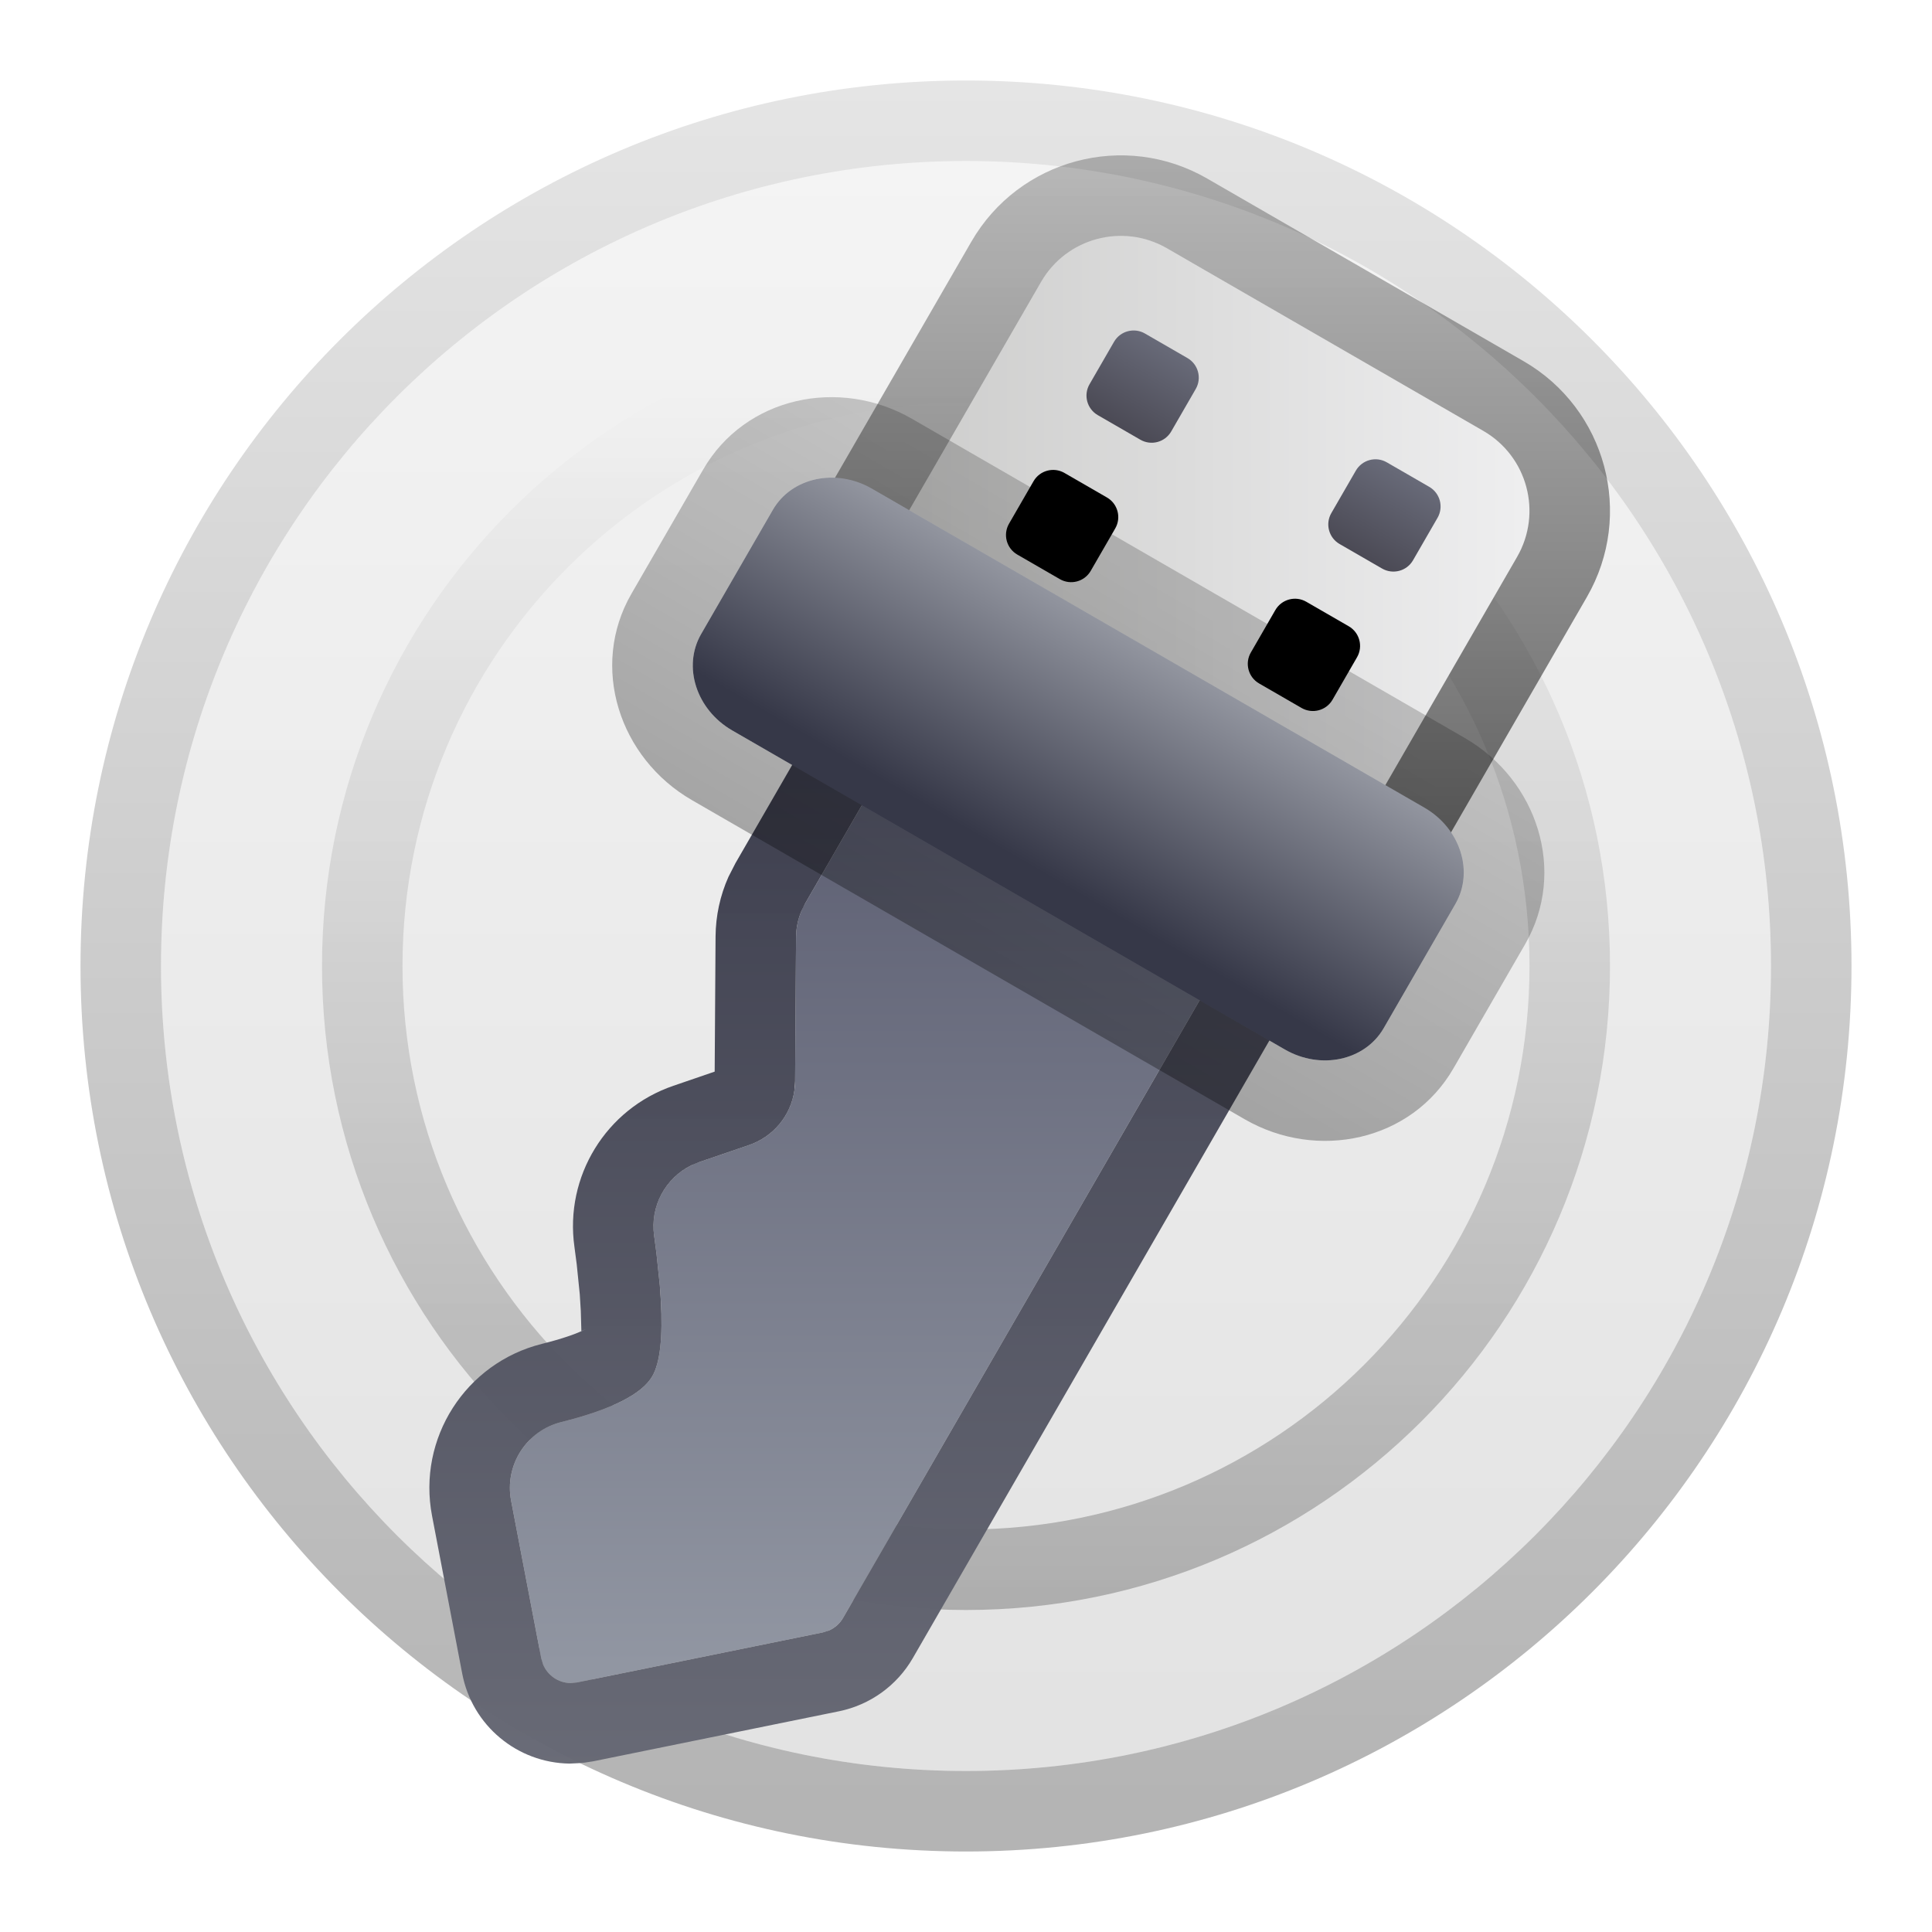 <svg xmlns="http://www.w3.org/2000/svg" xmlns:xlink="http://www.w3.org/1999/xlink" width="24" height="24" viewBox="0 0 24 24">
  <defs>
    <filter id="快速激活ukey-a" width="122.7%" height="122.7%" x="-11.4%" y="-11.4%" filterUnits="objectBoundingBox">
      <feOffset in="SourceAlpha" result="shadowOffsetOuter1"/>
      <feGaussianBlur in="shadowOffsetOuter1" result="shadowBlurOuter1" stdDeviation=".5"/>
      <feColorMatrix in="shadowBlurOuter1" result="shadowMatrixOuter1" values="0 0 0 0 0   0 0 0 0 0   0 0 0 0 0  0 0 0 0.15 0"/>
      <feMerge>
        <feMergeNode in="shadowMatrixOuter1"/>
        <feMergeNode in="SourceGraphic"/>
      </feMerge>
    </filter>
    <linearGradient id="快速激活ukey-b" x1="50%" x2="50%" y1="0%" y2="98.139%">
      <stop offset="0%" stop-color="#F4F4F4"/>
      <stop offset="97.899%" stop-color="#E3E3E3"/>
    </linearGradient>
    <linearGradient id="快速激活ukey-c" x1="50%" x2="50%" y1="0%" y2="98.88%">
      <stop offset="0%" stop-opacity=".103"/>
      <stop offset="100%" stop-opacity=".296"/>
    </linearGradient>
    <linearGradient id="快速激活ukey-d" x1="59.606%" x2="59.606%" y1="5.486%" y2="100%">
      <stop offset="0%" stop-opacity="0"/>
      <stop offset="100%" stop-opacity=".239"/>
    </linearGradient>
    <filter id="快速激活ukey-e" width="133.3%" height="125%" x="-16.7%" y="-12.5%" filterUnits="objectBoundingBox">
      <feOffset in="SourceAlpha" result="shadowOffsetOuter1"/>
      <feGaussianBlur in="shadowOffsetOuter1" result="shadowBlurOuter1" stdDeviation=".5"/>
      <feColorMatrix in="shadowBlurOuter1" result="shadowMatrixOuter1" values="0 0 0 0 0   0 0 0 0 0   0 0 0 0 0  0 0 0 0.15 0"/>
      <feMerge>
        <feMergeNode in="shadowMatrixOuter1"/>
        <feMergeNode in="SourceGraphic"/>
      </feMerge>
    </filter>
    <linearGradient id="快速激活ukey-f" x1="100%" x2="0%" y1="64.916%" y2="64.916%">
      <stop offset="0%" stop-color="#EFEFF0"/>
      <stop offset="100%" stop-color="#CCCCCB"/>
    </linearGradient>
    <linearGradient id="快速激活ukey-g" x1="50%" x2="50%" y1="0%" y2="100%">
      <stop offset="0%" stop-opacity=".237"/>
      <stop offset="100%" stop-opacity=".584"/>
    </linearGradient>
    <linearGradient id="快速激活ukey-h" x1="50%" x2="50%" y1="-30.059%" y2="100%">
      <stop offset="2.344%" stop-color="#707382"/>
      <stop offset="99.787%" stop-color="#4B4A55"/>
    </linearGradient>
    <path id="快速激活ukey-i" d="M11.559,3.887 L12.168,3.887 C12.324,3.887 12.45,4.013 12.45,4.169 L12.45,4.778 C12.45,4.933 12.324,5.059 12.168,5.059 L11.559,5.059 C11.404,5.059 11.278,4.933 11.278,4.778 L11.278,4.169 C11.278,4.013 11.404,3.887 11.559,3.887 Z"/>
    <filter id="快速激活ukey-j" width="441.3%" height="441.3%" x="-170.7%" y="-170.7%" filterUnits="objectBoundingBox">
      <feGaussianBlur in="SourceAlpha" result="shadowBlurInner1" stdDeviation="1"/>
      <feOffset dy="2" in="shadowBlurInner1" result="shadowOffsetInner1"/>
      <feComposite in="shadowOffsetInner1" in2="SourceAlpha" k2="-1" k3="1" operator="arithmetic" result="shadowInnerInner1"/>
      <feColorMatrix in="shadowInnerInner1" values="0 0 0 0 0   0 0 0 0 0   0 0 0 0 0  0 0 0 0.194 0"/>
    </filter>
    <path id="快速激活ukey-k" d="M8.555,2.287 L9.165,2.287 C9.32,2.287 9.446,2.413 9.446,2.568 L9.446,3.177 C9.446,3.333 9.32,3.458 9.165,3.458 L8.555,3.458 C8.4,3.458 8.274,3.333 8.274,3.177 L8.274,2.568 C8.274,2.413 8.4,2.287 8.555,2.287 Z"/>
    <filter id="快速激活ukey-l" width="441.3%" height="441.3%" x="-170.7%" y="-170.7%" filterUnits="objectBoundingBox">
      <feGaussianBlur in="SourceAlpha" result="shadowBlurInner1" stdDeviation="1"/>
      <feOffset dy="2" in="shadowBlurInner1" result="shadowOffsetInner1"/>
      <feComposite in="shadowOffsetInner1" in2="SourceAlpha" k2="-1" k3="1" operator="arithmetic" result="shadowInnerInner1"/>
      <feColorMatrix in="shadowInnerInner1" values="0 0 0 0 0   0 0 0 0 0   0 0 0 0 0  0 0 0 0.194 0"/>
    </filter>
    <linearGradient id="快速激活ukey-m" x1="43.066%" x2="43.066%" y1="4.482%" y2="97.913%">
      <stop offset="0%" stop-color="#595B6F"/>
      <stop offset="100%" stop-color="#9196A2"/>
    </linearGradient>
    <linearGradient id="快速激活ukey-n" x1="50%" x2="50%" y1="1.48%" y2="100%">
      <stop offset="0%" stop-color="#373848"/>
      <stop offset="100%" stop-color="#666874" stop-opacity=".978"/>
    </linearGradient>
    <linearGradient id="快速激活ukey-o" x1="50%" x2="50%" y1="0%" y2="88.619%">
      <stop offset="0%" stop-color="#92959F"/>
      <stop offset="100%" stop-color="#363848"/>
    </linearGradient>
    <linearGradient id="快速激活ukey-p" x1="50%" x2="50%" y1="3.499%" y2="100%">
      <stop offset="0%" stop-opacity=".196"/>
      <stop offset="100%" stop-opacity=".301"/>
    </linearGradient>
  </defs>
  <g fill="none" fill-rule="evenodd">
    <g filter="url(#快速激活ukey-a)" transform="translate(1 1)">
      <path fill="url(#快速激活ukey-b)" d="M11,1 C16.523,1 21,5.477 21,11 C21,16.523 16.523,21 11,21 C5.477,21 1,16.523 1,11 C1,5.477 5.477,1 11,1 Z"/>
      <path fill="url(#快速激活ukey-c)" fill-rule="nonzero" d="M11,0 C4.925,0 0,4.925 0,11 C0,17.075 4.925,22 11,22 C17.075,22 22,17.075 22,11 C22,4.925 17.075,0 11,0 Z M11,1 C16.523,1 21,5.477 21,11 C21,16.523 16.523,21 11,21 C5.477,21 1,16.523 1,11 C1,5.477 5.477,1 11,1 Z"/>
      <path fill="url(#快速激活ukey-d)" fill-rule="nonzero" d="M11,3 C6.582,3 3,6.582 3,11 C3,15.418 6.582,19 11,19 C15.418,19 19,15.418 19,11 C19,6.582 15.418,3 11,3 Z M11,4 C14.866,4 18,7.134 18,11 C18,14.866 14.866,18 11,18 C7.134,18 4,14.866 4,11 C4,7.134 7.134,4 11,4 Z"/>
    </g>
    <g filter="url(#快速激活ukey-e)" transform="translate(5.334 1.93)">
      <path fill="url(#快速激活ukey-f)" fill-rule="nonzero" d="M9.162,1.154 L11.358,2.421 L13.093,3.423 C13.641,3.74 13.828,4.44 13.512,4.988 L11.57,8.352 L8.669,6.677 L5.655,4.937 L7.598,1.573 C7.914,1.025 8.614,0.838 9.162,1.154 Z"/>
      <path fill="url(#快速激活ukey-g)" fill-rule="nonzero" d="M6.732,1.073 L4.289,5.303 L11.936,9.718 L14.378,5.488 C14.971,4.462 14.619,3.15 13.593,2.557 L9.662,0.288 C8.636,-0.305 7.324,0.047 6.732,1.073 Z M9.162,1.154 L13.093,3.423 C13.641,3.74 13.828,4.44 13.512,4.988 L11.57,8.352 L5.655,4.937 L7.598,1.573 C7.914,1.025 8.614,0.838 9.162,1.154 Z"/>
      <g fill-rule="nonzero" transform="rotate(30 11.864 4.473)">
        <use fill="url(#快速激活ukey-h)" xlink:href="#快速激活ukey-i"/>
        <use fill="#000" filter="url(#快速激活ukey-j)" xlink:href="#快速激活ukey-i"/>
      </g>
      <g fill-rule="nonzero" transform="rotate(30 8.86 2.873)">
        <use fill="url(#快速激活ukey-h)" xlink:href="#快速激活ukey-k"/>
        <use fill="#000" filter="url(#快速激活ukey-l)" xlink:href="#快速激活ukey-k"/>
      </g>
      <path fill="url(#快速激活ukey-m)" fill-rule="nonzero" d="M6.3,6.467 L4.668,9.293 C4.595,9.42 4.556,9.563 4.555,9.71 L4.543,11.501 C4.541,11.859 4.312,12.178 3.972,12.294 L3.355,12.505 C2.971,12.635 2.735,13.02 2.792,13.421 L2.821,13.642 L2.821,13.642 L2.863,14.044 C2.908,14.605 2.877,14.979 2.77,15.165 C2.64,15.389 2.264,15.579 1.64,15.735 C1.205,15.843 0.931,16.272 1.015,16.712 L1.39,18.673 C1.424,18.851 1.579,18.975 1.754,18.978 L1.834,18.97 L1.834,18.97 L4.889,18.348 C4.994,18.326 5.085,18.261 5.139,18.168 L10.416,9.027 L6.3,6.467 Z"/>
      <path fill="url(#快速激活ukey-n)" fill-rule="nonzero" d="M3.802,8.793 L3.715,8.963 C3.611,9.196 3.557,9.448 3.555,9.703 L3.544,11.382 L3.031,11.558 C2.194,11.844 1.678,12.684 1.802,13.56 L1.83,13.774 L1.868,14.147 L1.881,14.357 L1.888,14.605 L1.94,14.582 C1.826,14.64 1.643,14.703 1.398,14.764 C0.448,15.001 -0.151,15.939 0.033,16.9 L0.408,18.861 C0.531,19.505 1.091,19.969 1.741,19.978 L1.848,19.973 L1.928,19.966 L2.033,19.95 L5.089,19.328 C5.474,19.249 5.808,19.009 6.005,18.668 L11.283,9.527 C11.552,9.06 11.403,8.463 10.945,8.178 L6.828,5.618 C6.348,5.319 5.716,5.478 5.434,5.967 L3.802,8.793 Z M6.3,6.467 L10.416,9.027 L5.139,18.168 C5.099,18.238 5.037,18.292 4.965,18.324 L4.889,18.348 L1.834,18.97 L1.754,18.978 C1.604,18.976 1.469,18.884 1.412,18.746 L1.39,18.673 L1.015,16.712 C0.931,16.272 1.205,15.843 1.64,15.735 C2.264,15.579 2.64,15.389 2.77,15.165 C2.865,14.999 2.901,14.686 2.875,14.224 L2.863,14.044 L2.821,13.642 L2.792,13.421 C2.74,13.056 2.931,12.705 3.254,12.546 L3.355,12.505 L3.972,12.294 C4.274,12.19 4.489,11.928 4.534,11.618 L4.543,11.501 L4.555,9.71 C4.556,9.6 4.578,9.492 4.62,9.391 L4.668,9.293 L6.3,6.467 Z"/>
      <path fill="url(#快速激活ukey-o)" d="M4.098,5.888 L12.024,5.888 C12.539,5.888 12.956,6.266 12.956,6.732 L12.956,8.513 C12.956,8.979 12.539,9.357 12.024,9.357 L4.098,9.357 C3.583,9.357 3.165,8.979 3.165,8.513 L3.165,6.732 C3.165,6.266 3.583,5.888 4.098,5.888 Z" transform="rotate(30 8.06 7.623)"/>
      <path fill="url(#快速激活ukey-p)" fill-rule="nonzero" d="M12.024,4.888 L4.098,4.888 C3.052,4.888 2.165,5.69 2.165,6.732 L2.165,8.513 C2.165,9.555 3.052,10.357 4.098,10.357 L12.024,10.357 C13.07,10.357 13.956,9.555 13.956,8.513 L13.956,6.732 C13.956,5.69 13.07,4.888 12.024,4.888 Z M12.024,5.888 C12.539,5.888 12.956,6.266 12.956,6.732 L12.956,8.513 C12.956,8.979 12.539,9.357 12.024,9.357 L4.098,9.357 C3.583,9.357 3.165,8.979 3.165,8.513 L3.165,6.732 C3.165,6.266 3.583,5.888 4.098,5.888 L12.024,5.888 Z" transform="rotate(30 8.06 7.623)"/>
    </g>
  </g>
</svg>
